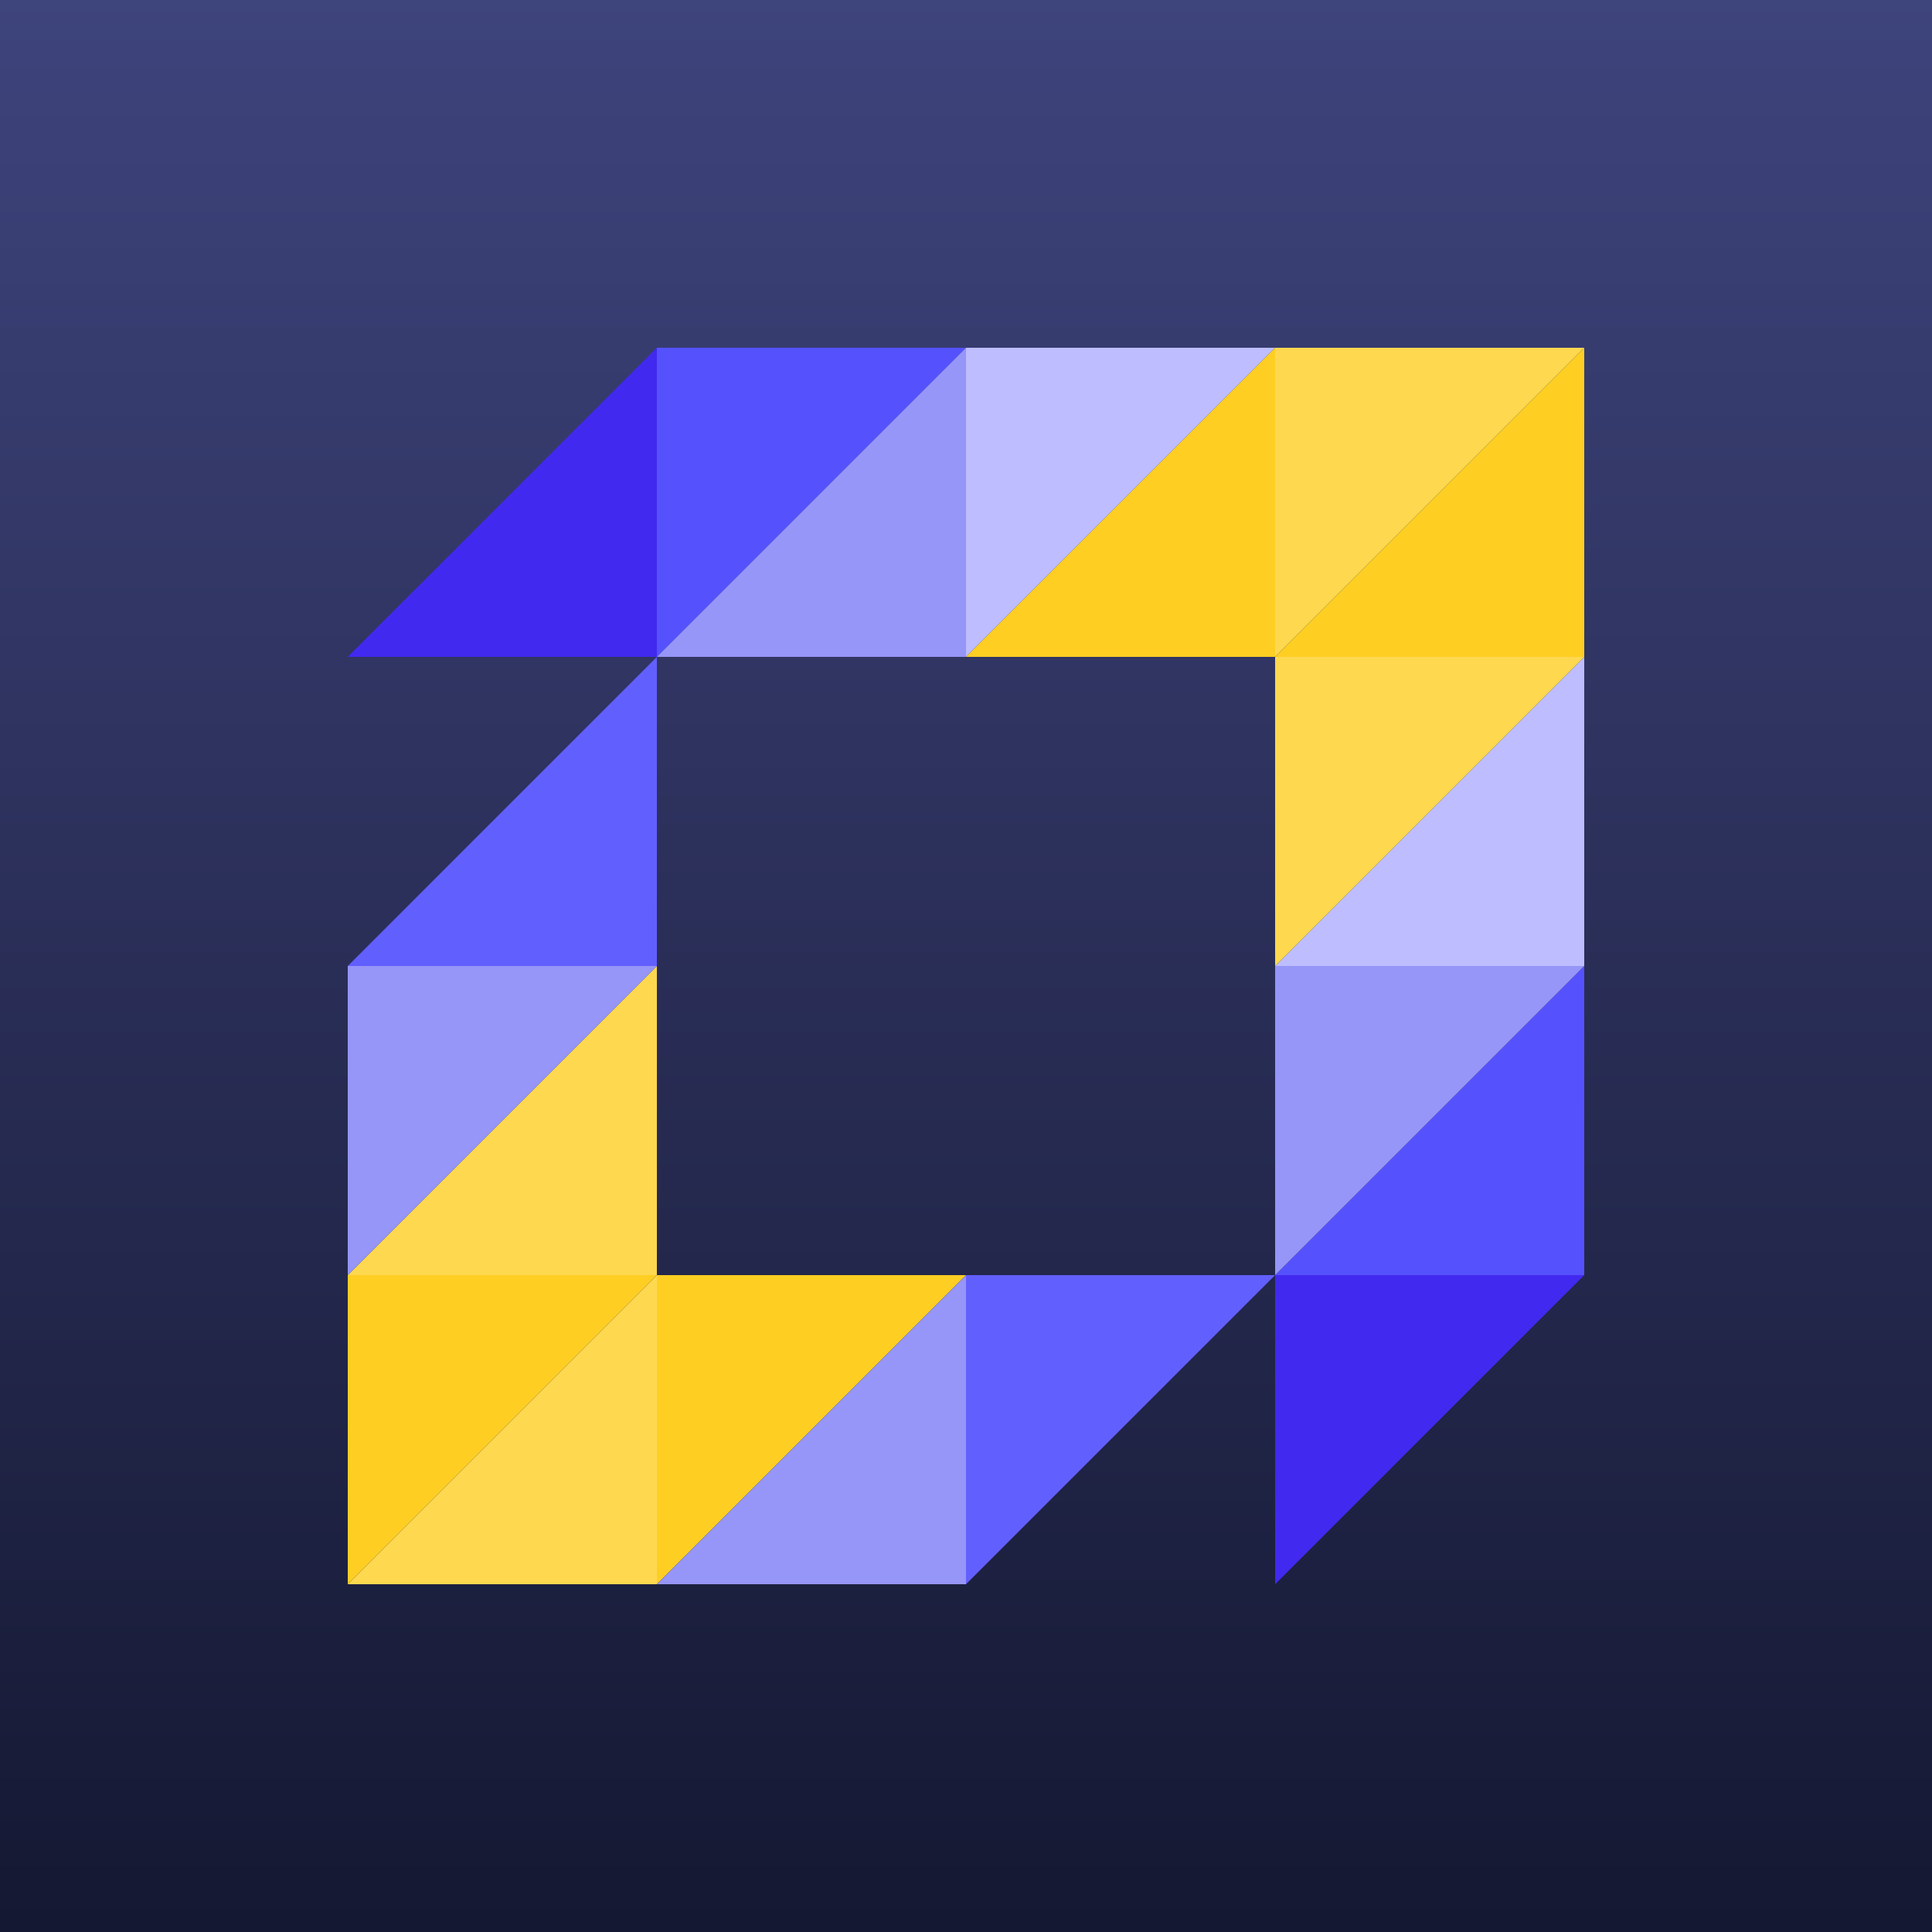 <svg width="500" height="500" viewBox="0 0 500 500" fill="none" xmlns="http://www.w3.org/2000/svg">
<g clip-path="url(#clip0_159_1109)">
<path d="M500 0V500H0V0H500Z" fill="url(#paint0_linear_159_1109)"/>
<path d="M330 410L410 330H330V410Z" fill="#4229EF"/>
<path d="M410 250L330 330H410V250Z" fill="#5552FD"/>
<path d="M330 330L410 250H330V330Z" fill="#9695F8"/>
<path d="M410 170.001L330 250.001H410V170.001Z" fill="#BDBDFF"/>
<path d="M330 250.001L410 170.001H330V250.001Z" fill="#FED84F"/>
<path d="M90 170L170 90V170H90Z" fill="#4229EF"/>
<path d="M250 90L170 170V90H250Z" fill="#5552FD"/>
<path d="M170 170L250 90V170H170Z" fill="#9695F8"/>
<path d="M330 90L250 170V90H330Z" fill="#BDBDFF"/>
<path d="M250 170L330 90V170H250Z" fill="#FECE23"/>
<path d="M410 90L330 170V90H410Z" fill="#FED84F"/>
<path d="M330 170L410 90V170H330Z" fill="#FECE23"/>
<path d="M170 330L90 410V330H170Z" fill="#FECE23"/>
<path d="M90 410L170 330V410H90Z" fill="#FED84F"/>
<path d="M250 330L170 410V330H250Z" fill="#FECE23"/>
<path d="M170 410L250 330V410H170Z" fill="#9695F8"/>
<path d="M330 330L250 410V330H330Z" fill="#625FFF"/>
<path d="M170 250L90 330H170V250Z" fill="#FED84F"/>
<path d="M90 330L170 250H90V330Z" fill="#9695F8"/>
<path d="M170 170.001L90 250.001H170V170.001Z" fill="#625FFF"/>
</g>
<defs>
<linearGradient id="paint0_linear_159_1109" x1="250" y1="0" x2="250" y2="500" gradientUnits="userSpaceOnUse">
<stop stop-color="#3E447C"/>
<stop offset="1" stop-color="#151832"/>
</linearGradient>
<clipPath id="clip0_159_1109">
<rect width="500" height="500" fill="white"/>
</clipPath>
</defs>
</svg>
